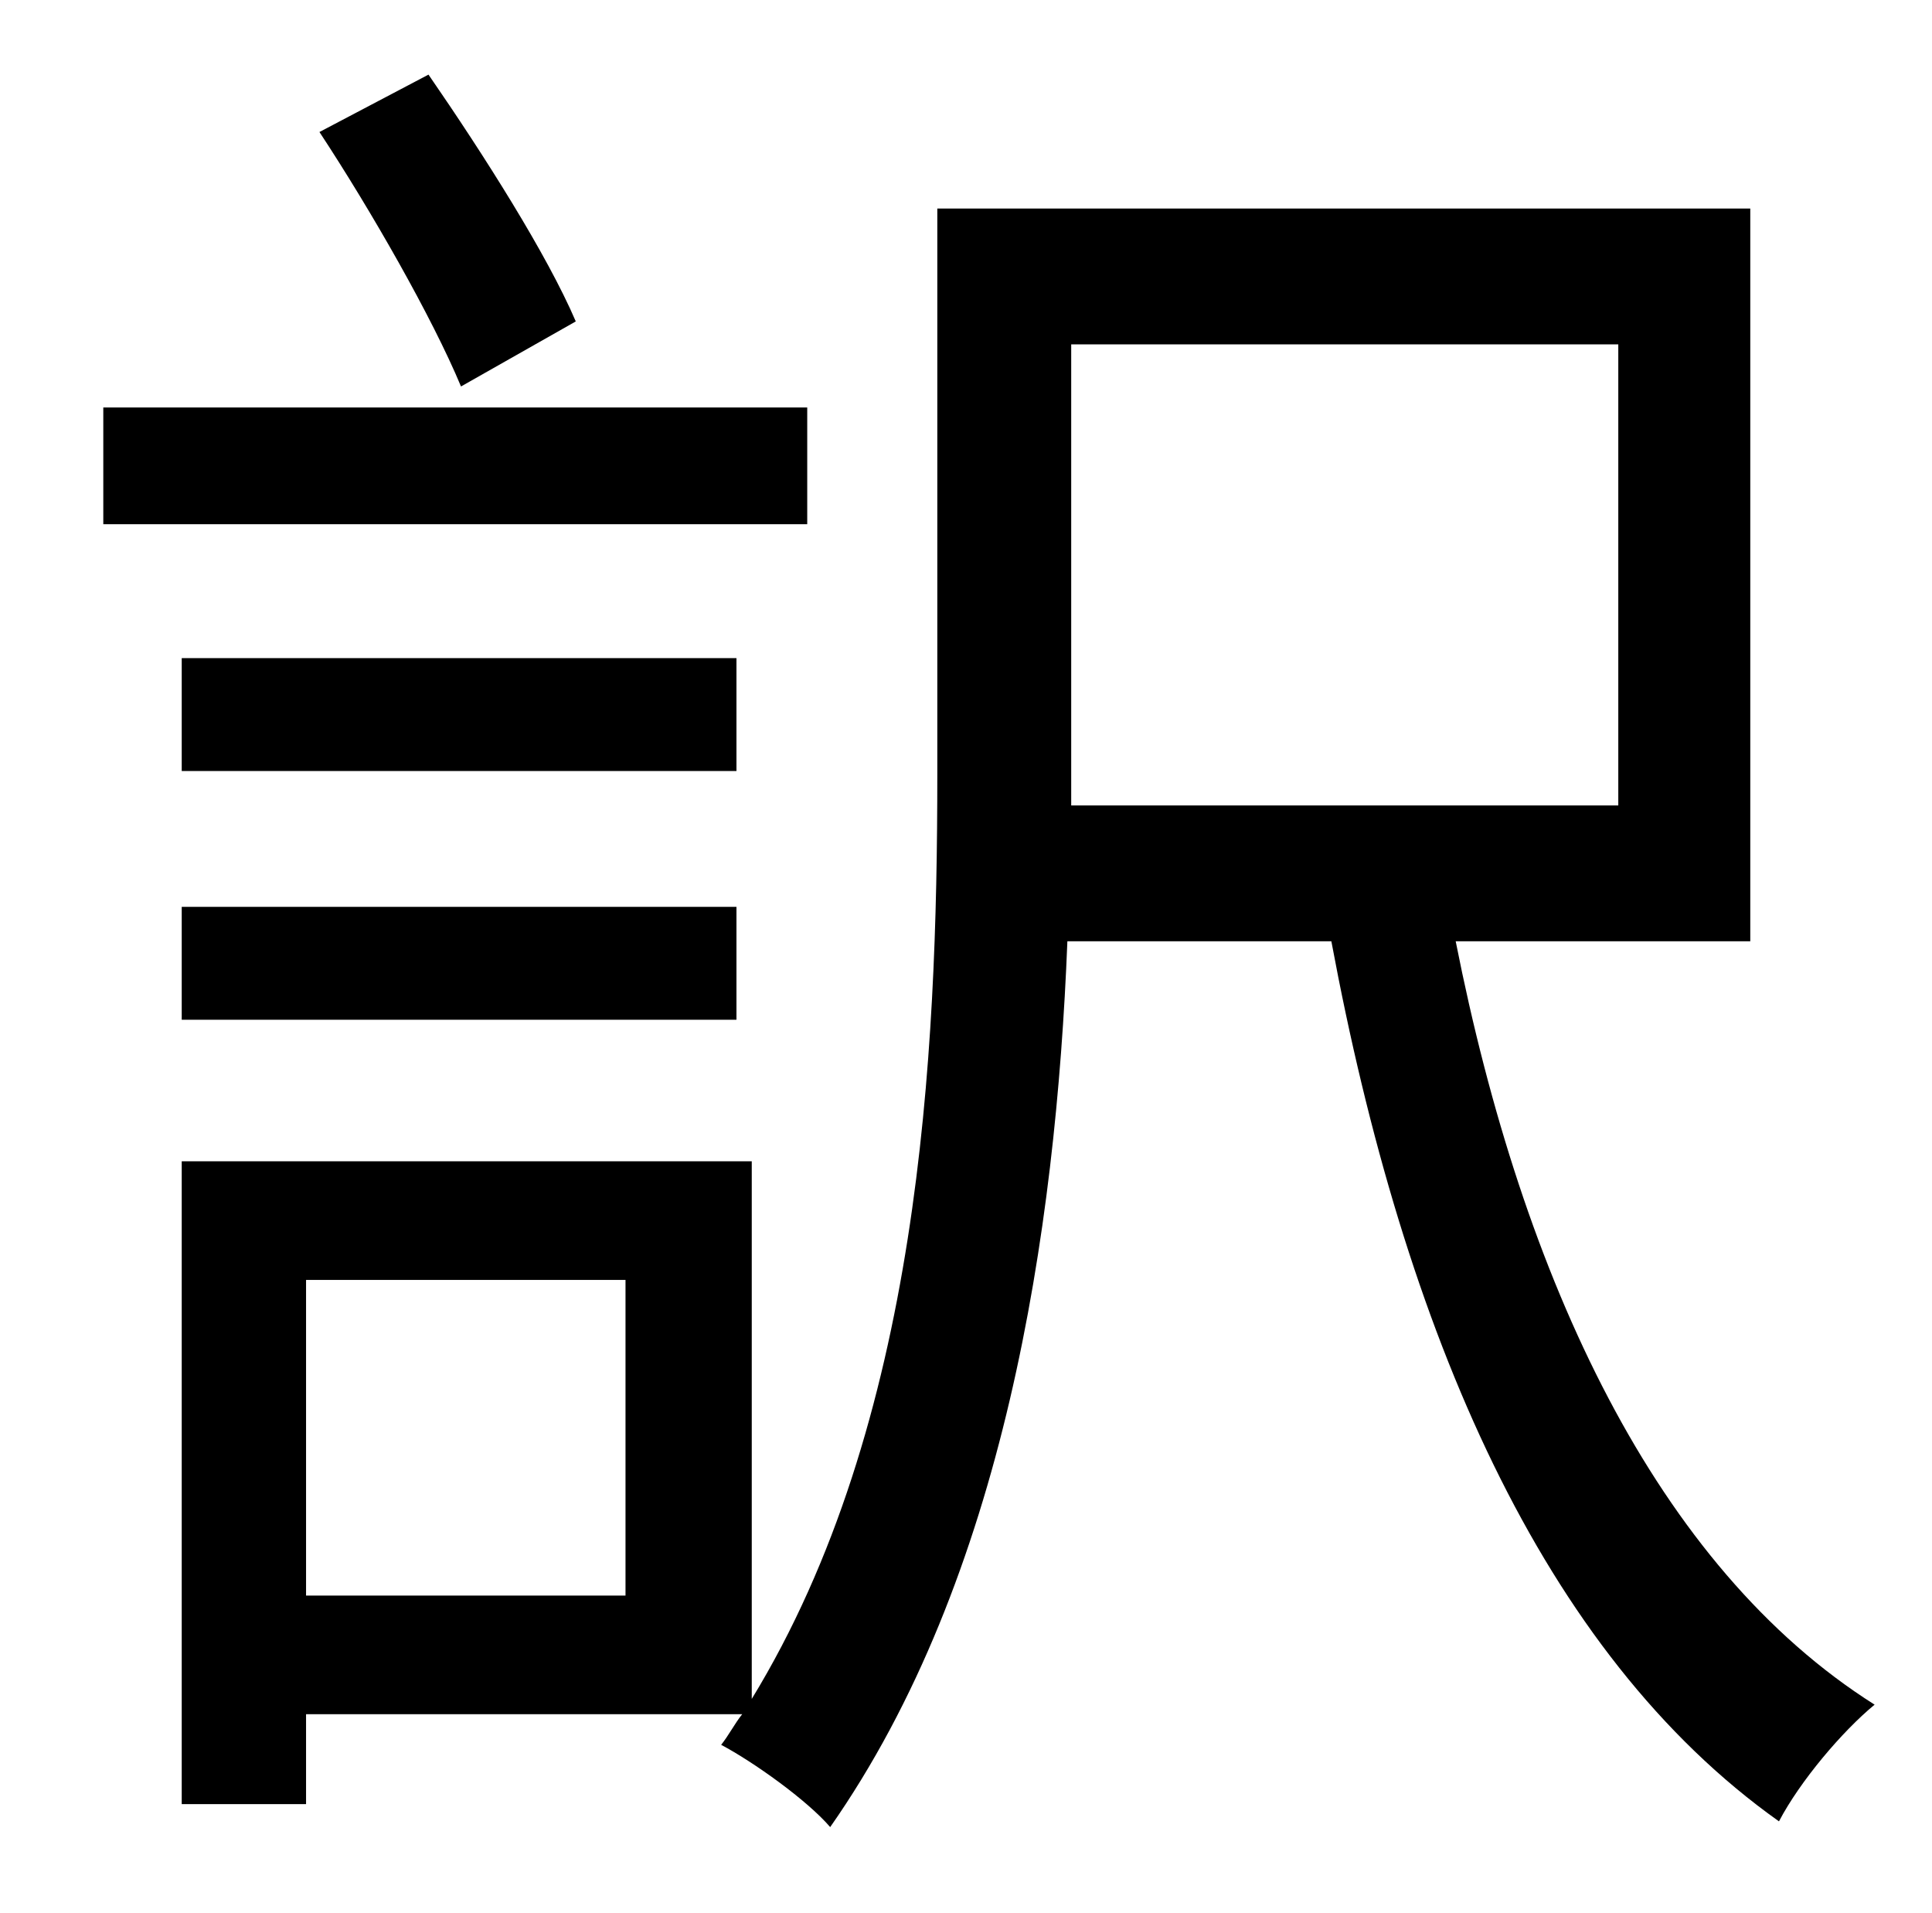 <?xml version="1.0" standalone="no"?>
<!DOCTYPE svg PUBLIC "-//W3C//DTD SVG 1.1//EN" "http://www.w3.org/Graphics/SVG/1.1/DTD/svg11.dtd" >
<svg xmlns="http://www.w3.org/2000/svg" xmlns:xlink="http://www.w3.org/1999/xlink" version="1.1" viewBox="-10 0 1010 1000">
   <path fill="currentColor"
d="M291 168l-60 34c-15 -36 -47 -92 -74 -133l57 -30c29 42 62 94 77 129zM412 213v61h-368v-61h368zM375 344v59h-290v-59h290zM85 533v-59h290v59h-290zM550 406v15h286v-241h-286v226zM317 834v-165h-167v165h167zM905 492h-154c35 177 105 327 219 399
c-17 14 -39 40 -50 61c-124 -88 -196 -256 -234 -460h-138c-6 152 -33 333 -124 463c-12 -14 -40 -34 -57 -43c4 -5 7 -11 11 -16h-228v47h-65v-336h298v281c88 -144 97 -336 97 -483v-296h425v383z" />
</svg>
